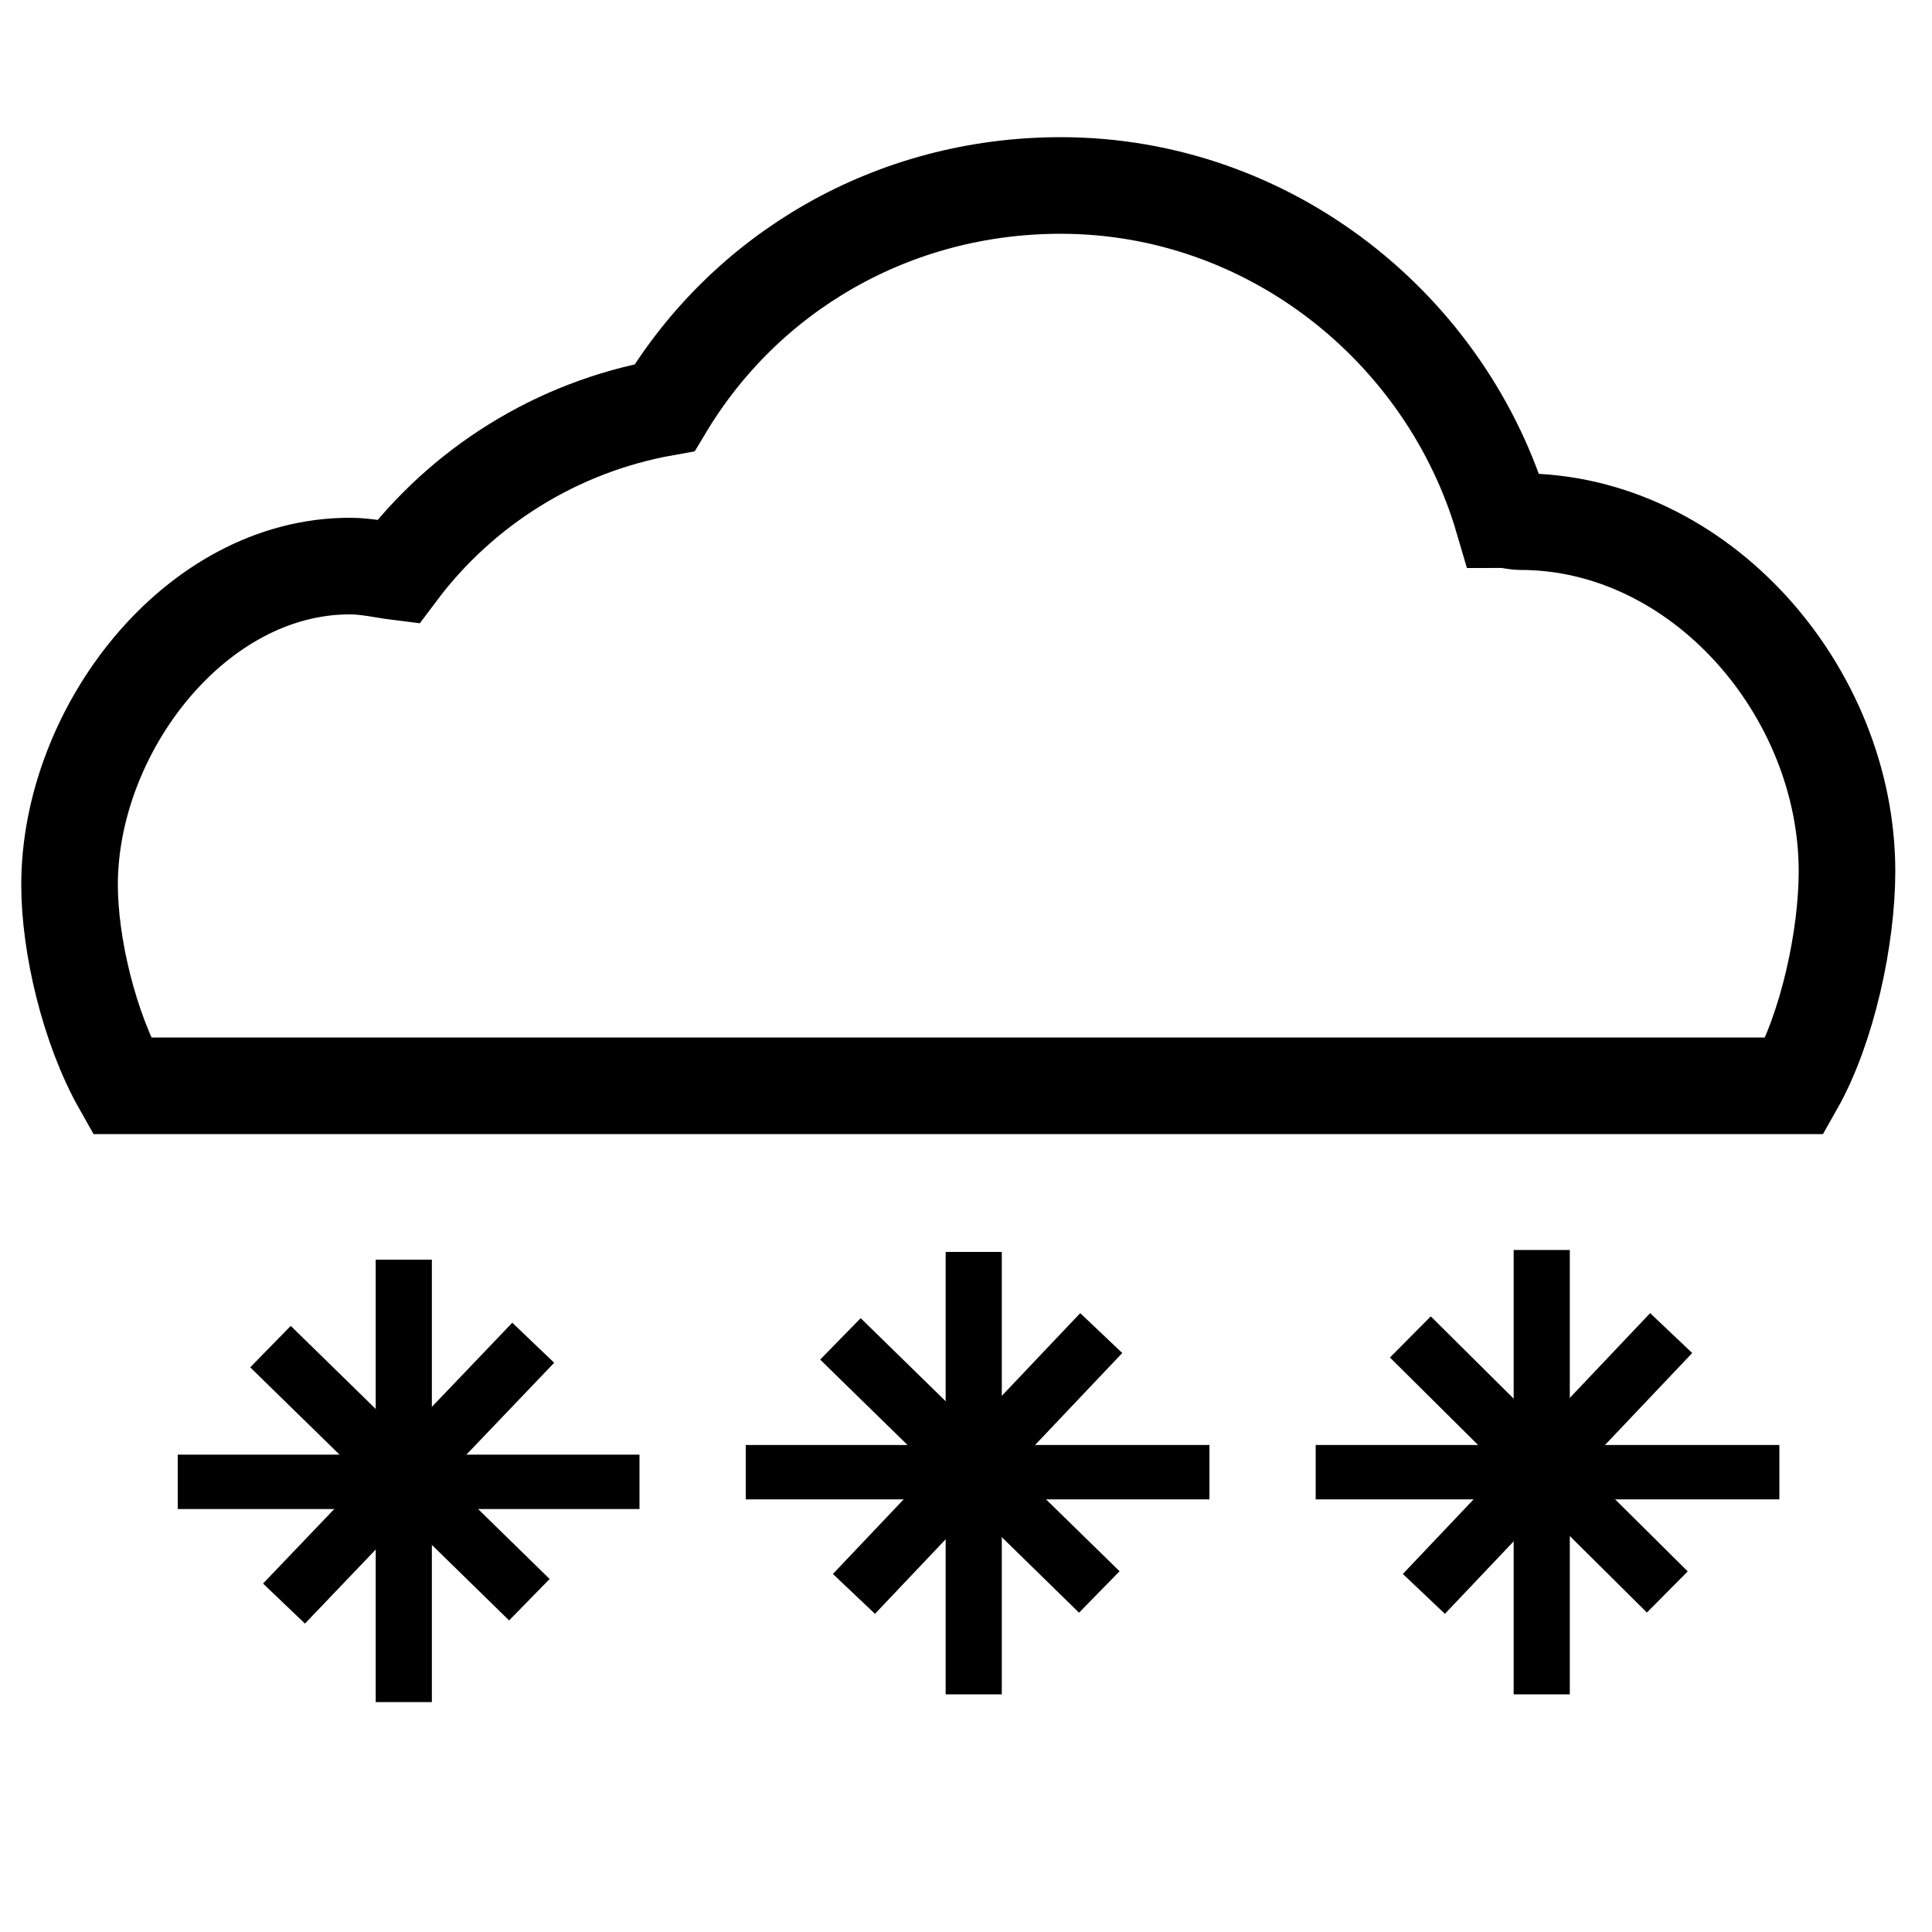 <?xml version="1.0" encoding="utf-8"?>
<!-- Generator: Adobe Illustrator 19.2.1, SVG Export Plug-In . SVG Version: 6.00 Build 0)  -->
<svg version="1.1" id="Layer_1" xmlns="http://www.w3.org/2000/svg" xmlns:xlink="http://www.w3.org/1999/xlink" x="0px" y="0px"
	 viewBox="0 0 100 100" style="enable-background:new 0 0 100 100;" xml:space="preserve">
<style type="text/css">
	.st0{fill:none;stroke:#000000;stroke-width:5;stroke-miterlimit:10;}
	.st1{fill:none;stroke:#000000;stroke-width:2.906;stroke-miterlimit:10;}
	.st2{fill:none;stroke:#000000;stroke-width:2.815;stroke-miterlimit:10;}
	.st3{fill:none;stroke:#000000;stroke-width:3;stroke-miterlimit:10;}
</style>
<path class="st0" d="M92.9,56.2c1.7-3,2.7-7.7,2.7-11.1C95.6,35.8,88,27,78.7,27c-0.3,0-0.6-0.1-0.9-0.1C74.9,17,65.7,9.6,54.9,9.6
	c-8.7,0-16.3,4.5-20.5,11.5c-5.6,1-10.5,4.1-13.8,8.5c-0.8-0.1-1.6-0.3-2.5-0.3c-8,0-14.5,8.5-14.5,16.5c0,3.1,1,7.4,2.7,10.4H92.9z
	"/>
<line class="st1" x1="20.9" y1="65.2" x2="20.9" y2="88.1"/>
<line class="st2" x1="33.1" y1="76.7" x2="9.2" y2="76.7"/>
<line class="st3" x1="14" y1="69.7" x2="27.4" y2="82.8"/>
<line class="st3" x1="27.6" y1="69.5" x2="14.7" y2="83"/>
<line class="st1" x1="79.8" y1="64.7" x2="79.8" y2="87.7"/>
<line class="st2" x1="92.1" y1="76.2" x2="68.1" y2="76.2"/>
<line class="st3" x1="73" y1="69.2" x2="86.3" y2="82.4"/>
<line class="st3" x1="86.5" y1="69" x2="73.7" y2="82.5"/>
<line class="st1" x1="50.4" y1="64.8" x2="50.4" y2="87.7"/>
<line class="st2" x1="62.6" y1="76.2" x2="38.6" y2="76.2"/>
<line class="st3" x1="43.5" y1="69.3" x2="56.9" y2="82.4"/>
<line class="st3" x1="57" y1="69" x2="44.2" y2="82.5"/>
</svg>
